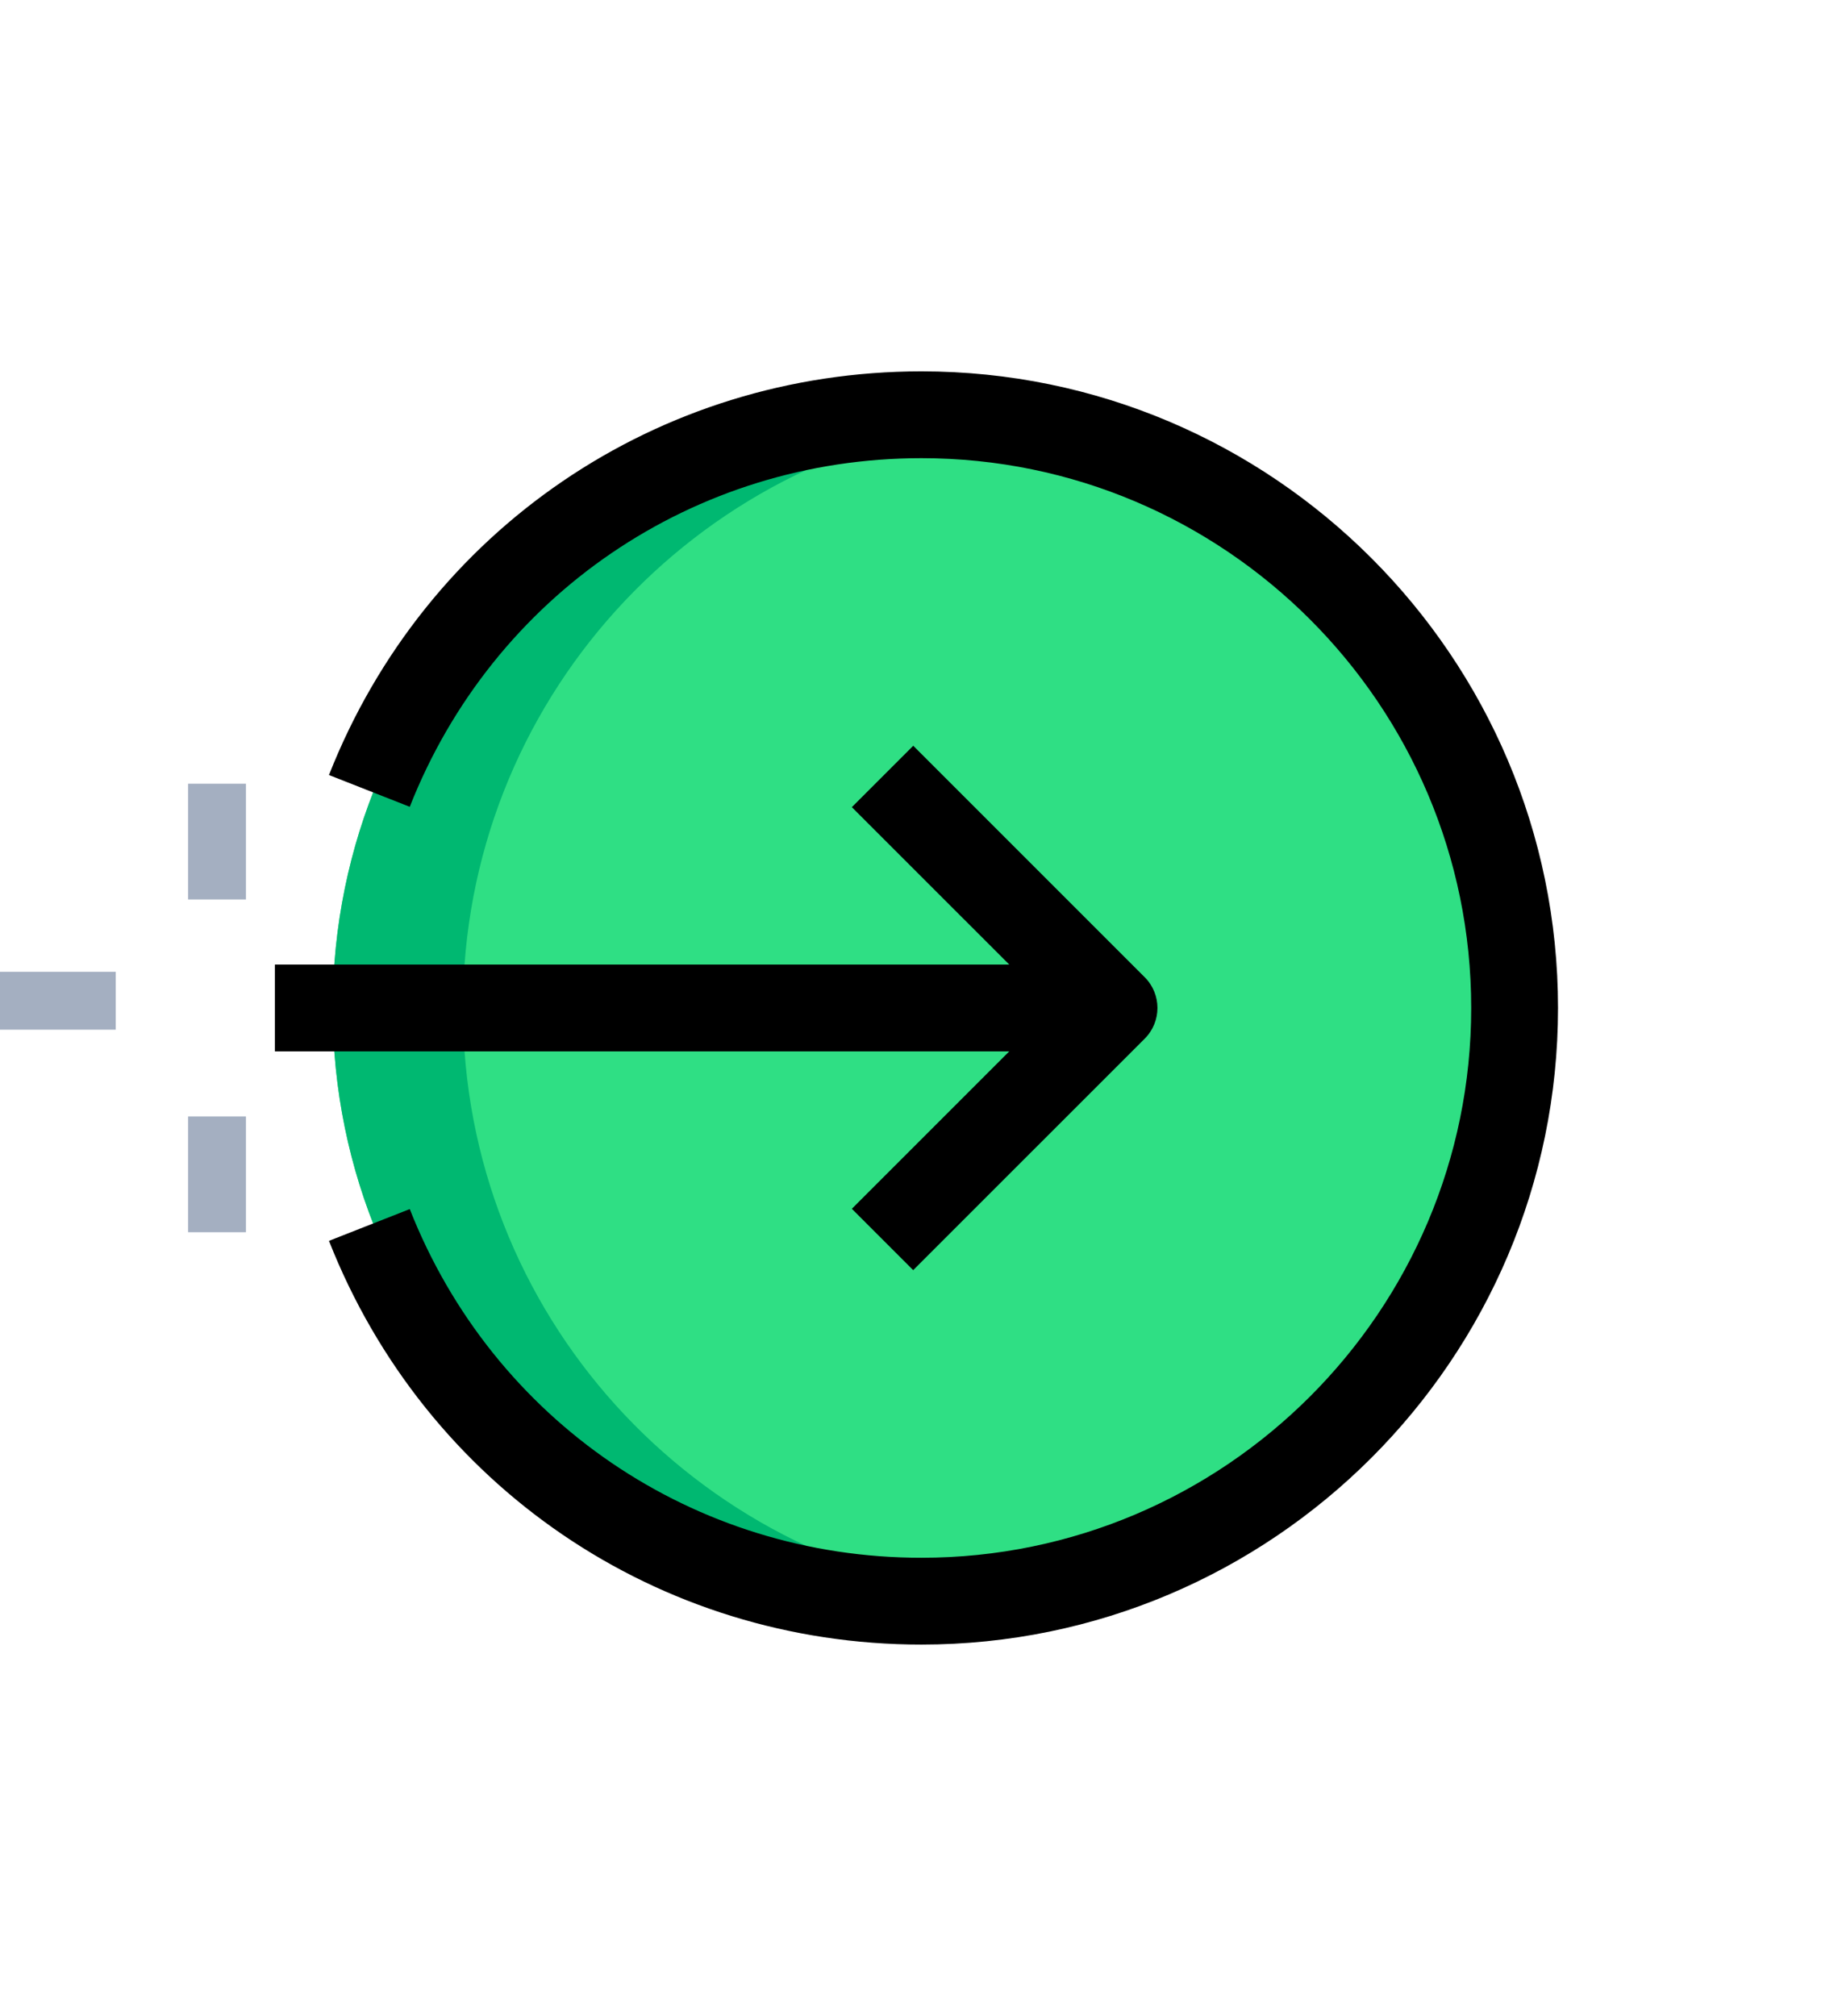 <svg width="159" height="174" viewBox="0 0 159 174" fill="none" xmlns="http://www.w3.org/2000/svg">
<path d="M31.855 156.102C66.408 156.102 90.135 174 106.784 174C123.434 174 158.4 164.429 158.4 87.837C158.4 11.244 111.36 0 93.047 0C7.294 0 -29.337 156.102 31.855 156.102Z" fill="transparent"/>
<path d="M79.925 138.204C108.203 138.204 131.126 115.28 131.126 87.002C131.126 58.725 108.203 35.801 79.925 35.801C51.647 35.801 28.723 58.725 28.723 87.002C28.723 115.28 51.647 138.204 79.925 138.204Z" fill="#2FDF84"/>
<path d="M39.963 87.002C39.963 60.627 59.914 38.923 85.544 36.126C83.696 35.921 81.828 35.801 79.925 35.801C51.647 35.801 28.723 58.724 28.723 87.002C28.723 115.281 51.647 138.204 79.925 138.204C81.828 138.204 83.696 138.084 85.544 137.879C59.914 135.082 39.963 113.377 39.963 87.002Z" fill="#00B871"/>
<path d="M0 83.88H9.991V88.876H0V83.88Z" fill="#A4AFC1"/>
<path d="M16.235 96.369H21.23V106.359H16.235V96.369Z" fill="#A4AFC1"/>
<path d="M16.235 67.646H21.23V77.636H16.235V67.646Z" fill="#A4AFC1"/>
<path d="M23.729 83.256H96.16V90.749H23.729V83.256Z" fill="black"/>
<path d="M78.826 109.631L73.531 104.336L90.865 87.002L73.531 69.669L78.831 64.369L98.812 84.35C100.276 85.814 100.276 88.186 98.812 89.65L78.826 109.631Z" fill="black"/>
<path d="M79.538 141.95C56.804 141.95 36.733 128.273 28.396 107.103L35.37 104.361C42.568 122.644 59.906 134.457 79.538 134.457C105.703 134.457 126.993 113.168 126.993 87.002C126.993 60.837 105.703 39.547 79.538 39.547C59.906 39.547 42.568 51.361 35.37 69.639L28.396 66.896C36.733 45.731 56.804 32.054 79.538 32.054C109.834 32.054 134.486 56.706 134.486 87.002C134.486 117.299 109.834 141.95 79.538 141.95Z" fill="black"/>
</svg>
